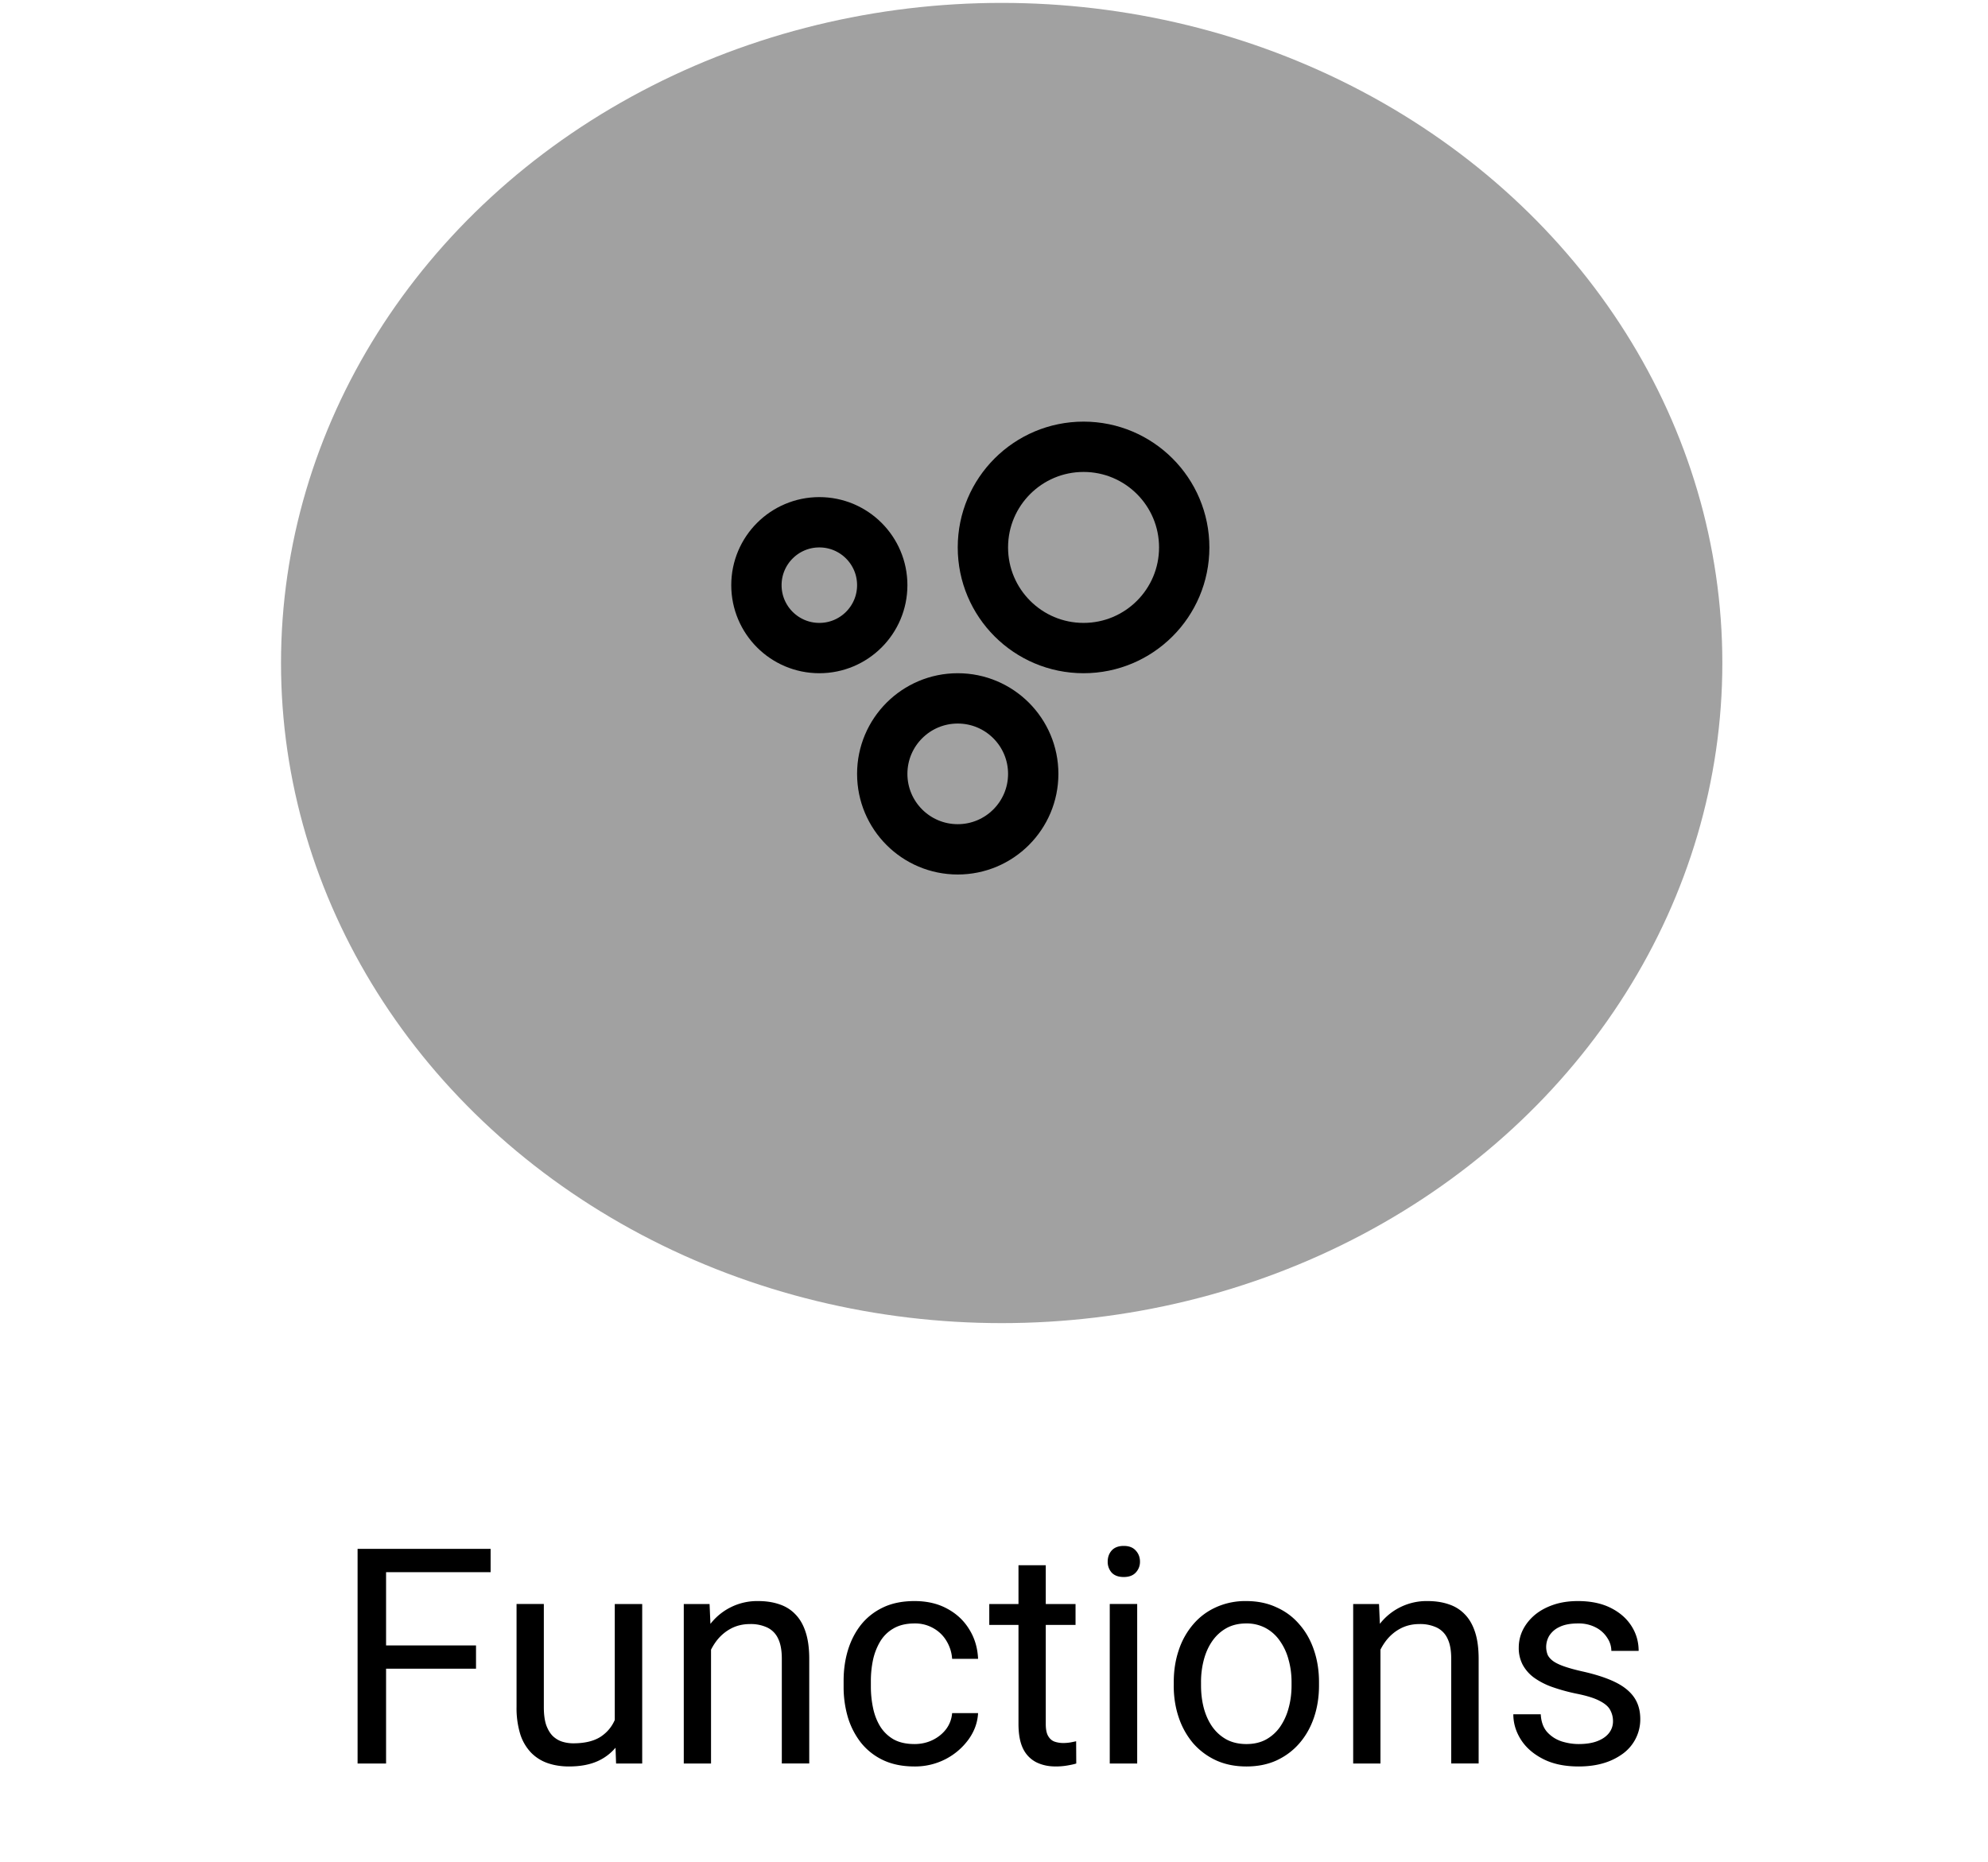 <svg width="79" height="74" viewBox="0 0 79 74" fill="none" xmlns="http://www.w3.org/2000/svg"><ellipse cx="39.805" cy="26.352" rx="28.638" ry="26.237" fill="#A1A1A1"/><circle cx="43.059" cy="21.758" r="4" stroke="#000" stroke-width="2"/><circle cx="38.059" cy="30.758" r="3" stroke="#000" stroke-width="2"/><circle cx="32.559" cy="23.258" r="2.5" stroke="#000" stroke-width="2"/><path d="M15.342 61.561v8.532H14.21V61.56h1.13zm3.574 3.838v.926h-3.82v-.926h3.82zm.58-3.838v.926h-4.4v-.926h4.4zm4.934 7.067v-4.875h1.09v6.34h-1.038l-.052-1.465zm.205-1.336l.45-.012c0 .422-.044.813-.134 1.172a2.518 2.518 0 01-.422.926 1.995 1.995 0 01-.767.615c-.317.145-.701.217-1.155.217-.308 0-.591-.045-.85-.135a1.698 1.698 0 01-.655-.416 1.894 1.894 0 01-.428-.733 3.534 3.534 0 01-.147-1.084v-4.09h1.084v4.102c0 .285.032.522.094.71.067.183.154.33.264.439.113.105.238.18.375.222.14.043.285.065.433.065.461 0 .826-.088 1.096-.264.27-.18.463-.42.58-.72.121-.305.182-.643.182-1.014zm3.62-2.186v4.987h-1.083v-6.34h1.025l.059 1.353zm-.257 1.576l-.451-.017c.004-.434.068-.834.193-1.201.125-.371.301-.694.528-.967a2.35 2.35 0 011.857-.861c.313 0 .594.042.844.128.25.082.463.215.638.399.18.183.317.422.41.715.094.289.141.642.141 1.06v4.154h-1.09v-4.165c0-.333-.049-.598-.146-.797a.9.9 0 00-.428-.44 1.535 1.535 0 00-.691-.14c-.27 0-.516.056-.739.17-.218.113-.408.269-.568.468-.156.2-.28.428-.369.686a2.503 2.503 0 00-.129.808zm8.344 2.637c.258 0 .496-.053.715-.158.218-.106.398-.25.539-.434.14-.187.22-.4.24-.638h1.031c-.02.375-.146.724-.38 1.049a2.6 2.6 0 01-.909.779 2.635 2.635 0 01-1.236.293c-.477 0-.893-.084-1.248-.252a2.475 2.475 0 01-.88-.692 3.088 3.088 0 01-.52-1.008 4.252 4.252 0 01-.17-1.212V66.8c0-.426.056-.829.17-1.207.116-.383.29-.721.52-1.014.235-.293.528-.524.88-.691.355-.169.771-.252 1.248-.252.496 0 .93.101 1.3.304.372.2.663.473.874.82.215.344.332.735.351 1.172h-1.031a1.561 1.561 0 00-.223-.709 1.389 1.389 0 00-.515-.504 1.441 1.441 0 00-.756-.193c-.332 0-.611.067-.838.2-.223.128-.4.304-.533.527a2.46 2.46 0 00-.281.732 4.027 4.027 0 00-.083.815v.246c0 .277.028.55.083.82.054.27.146.514.275.732.133.22.31.395.533.528.227.129.508.193.844.193zm6.398-5.566v.832h-3.428v-.832h3.428zm-2.267-1.541h1.084v6.31c0 .215.033.377.1.486.066.11.152.182.257.217.105.035.219.053.34.053.09 0 .184-.008.281-.023a6.97 6.97 0 00.229-.047l.005.885c-.085.027-.199.052-.34.076a2.588 2.588 0 01-.497.04c-.266 0-.51-.052-.733-.157a1.178 1.178 0 01-.533-.528c-.129-.25-.193-.586-.193-1.008v-6.304zm4.717 1.54v6.34H44.1v-6.34h1.09zm-1.172-1.681c0-.176.052-.324.158-.445.11-.121.27-.182.48-.182.207 0 .366.06.475.182.113.12.17.27.17.445a.613.613 0 01-.17.434c-.11.117-.268.175-.475.175-.21 0-.37-.058-.48-.175a.638.638 0 01-.158-.434zm2.625 4.922v-.135c0-.457.066-.88.199-1.271a3.02 3.02 0 01.574-1.026c.25-.293.553-.52.908-.68a2.819 2.819 0 011.196-.245c.445 0 .845.081 1.2.246.36.16.665.386.915.68.254.288.447.63.58 1.025.133.39.2.814.2 1.271v.135c0 .457-.067.88-.2 1.271-.133.391-.326.733-.58 1.026-.25.289-.553.515-.908.68-.352.16-.75.24-1.196.24-.445 0-.846-.08-1.2-.24a2.718 2.718 0 01-.915-.68 3.098 3.098 0 01-.574-1.026c-.133-.39-.2-.814-.2-1.271zm1.084-.135v.135c0 .316.037.615.11.896.075.278.186.524.335.739.152.215.342.385.568.51.227.12.49.181.791.181.297 0 .557-.06.78-.181.226-.126.414-.296.562-.51a2.36 2.36 0 00.334-.739c.078-.28.117-.58.117-.896v-.135c0-.312-.039-.607-.117-.885a2.28 2.28 0 00-.34-.744 1.616 1.616 0 00-.562-.515 1.578 1.578 0 00-.785-.188c-.297 0-.56.063-.786.188-.222.125-.41.296-.562.515-.149.215-.26.463-.334.744a3.411 3.411 0 00-.111.885zm7.13-1.752v4.987h-1.084v-6.34H54.8l.058 1.353zm-.257 1.576l-.452-.017c.004-.434.069-.834.194-1.201a3 3 0 01.527-.967 2.35 2.35 0 011.858-.861c.312 0 .593.042.843.128.25.082.463.215.639.399.18.183.316.422.41.715.094.289.14.642.14 1.06v4.154h-1.09v-4.165c0-.333-.048-.598-.146-.797a.9.9 0 00-.427-.44 1.535 1.535 0 00-.692-.14c-.27 0-.515.056-.738.17-.219.113-.408.269-.568.468-.157.2-.28.428-.37.686a2.506 2.506 0 00-.128.808zm9.498 1.729c0-.156-.035-.3-.106-.434-.066-.136-.205-.26-.416-.369-.207-.113-.52-.21-.937-.293a7.418 7.418 0 01-.955-.263 2.894 2.894 0 01-.721-.37 1.55 1.55 0 01-.451-.51 1.42 1.42 0 01-.159-.685c0-.25.055-.486.165-.709.113-.223.271-.42.474-.592.207-.172.455-.306.744-.404.29-.098.612-.146.967-.146.508 0 .941.09 1.3.269.36.18.636.42.827.72.192.298.287.628.287.991h-1.084a.93.93 0 00-.158-.51 1.168 1.168 0 00-.451-.416 1.456 1.456 0 00-.72-.164c-.302 0-.546.047-.733.14a.94.94 0 00-.405.347.87.87 0 00-.064.761c.043.09.117.174.223.252.105.074.253.145.445.211.191.067.435.133.732.2.52.117.948.257 1.284.421.335.164.585.365.75.604.164.238.246.527.246.867a1.689 1.689 0 01-.674 1.36 2.475 2.475 0 01-.774.386c-.297.09-.63.135-1.002.135-.558 0-1.03-.1-1.417-.3-.387-.198-.68-.456-.88-.772-.199-.317-.298-.65-.298-1.003h1.09c.015.297.101.534.257.71.157.171.348.294.575.369.226.07.45.105.673.105.297 0 .545-.039.745-.117.203-.078.357-.186.463-.322a.747.747 0 00.158-.47z" fill="#000"/></svg>